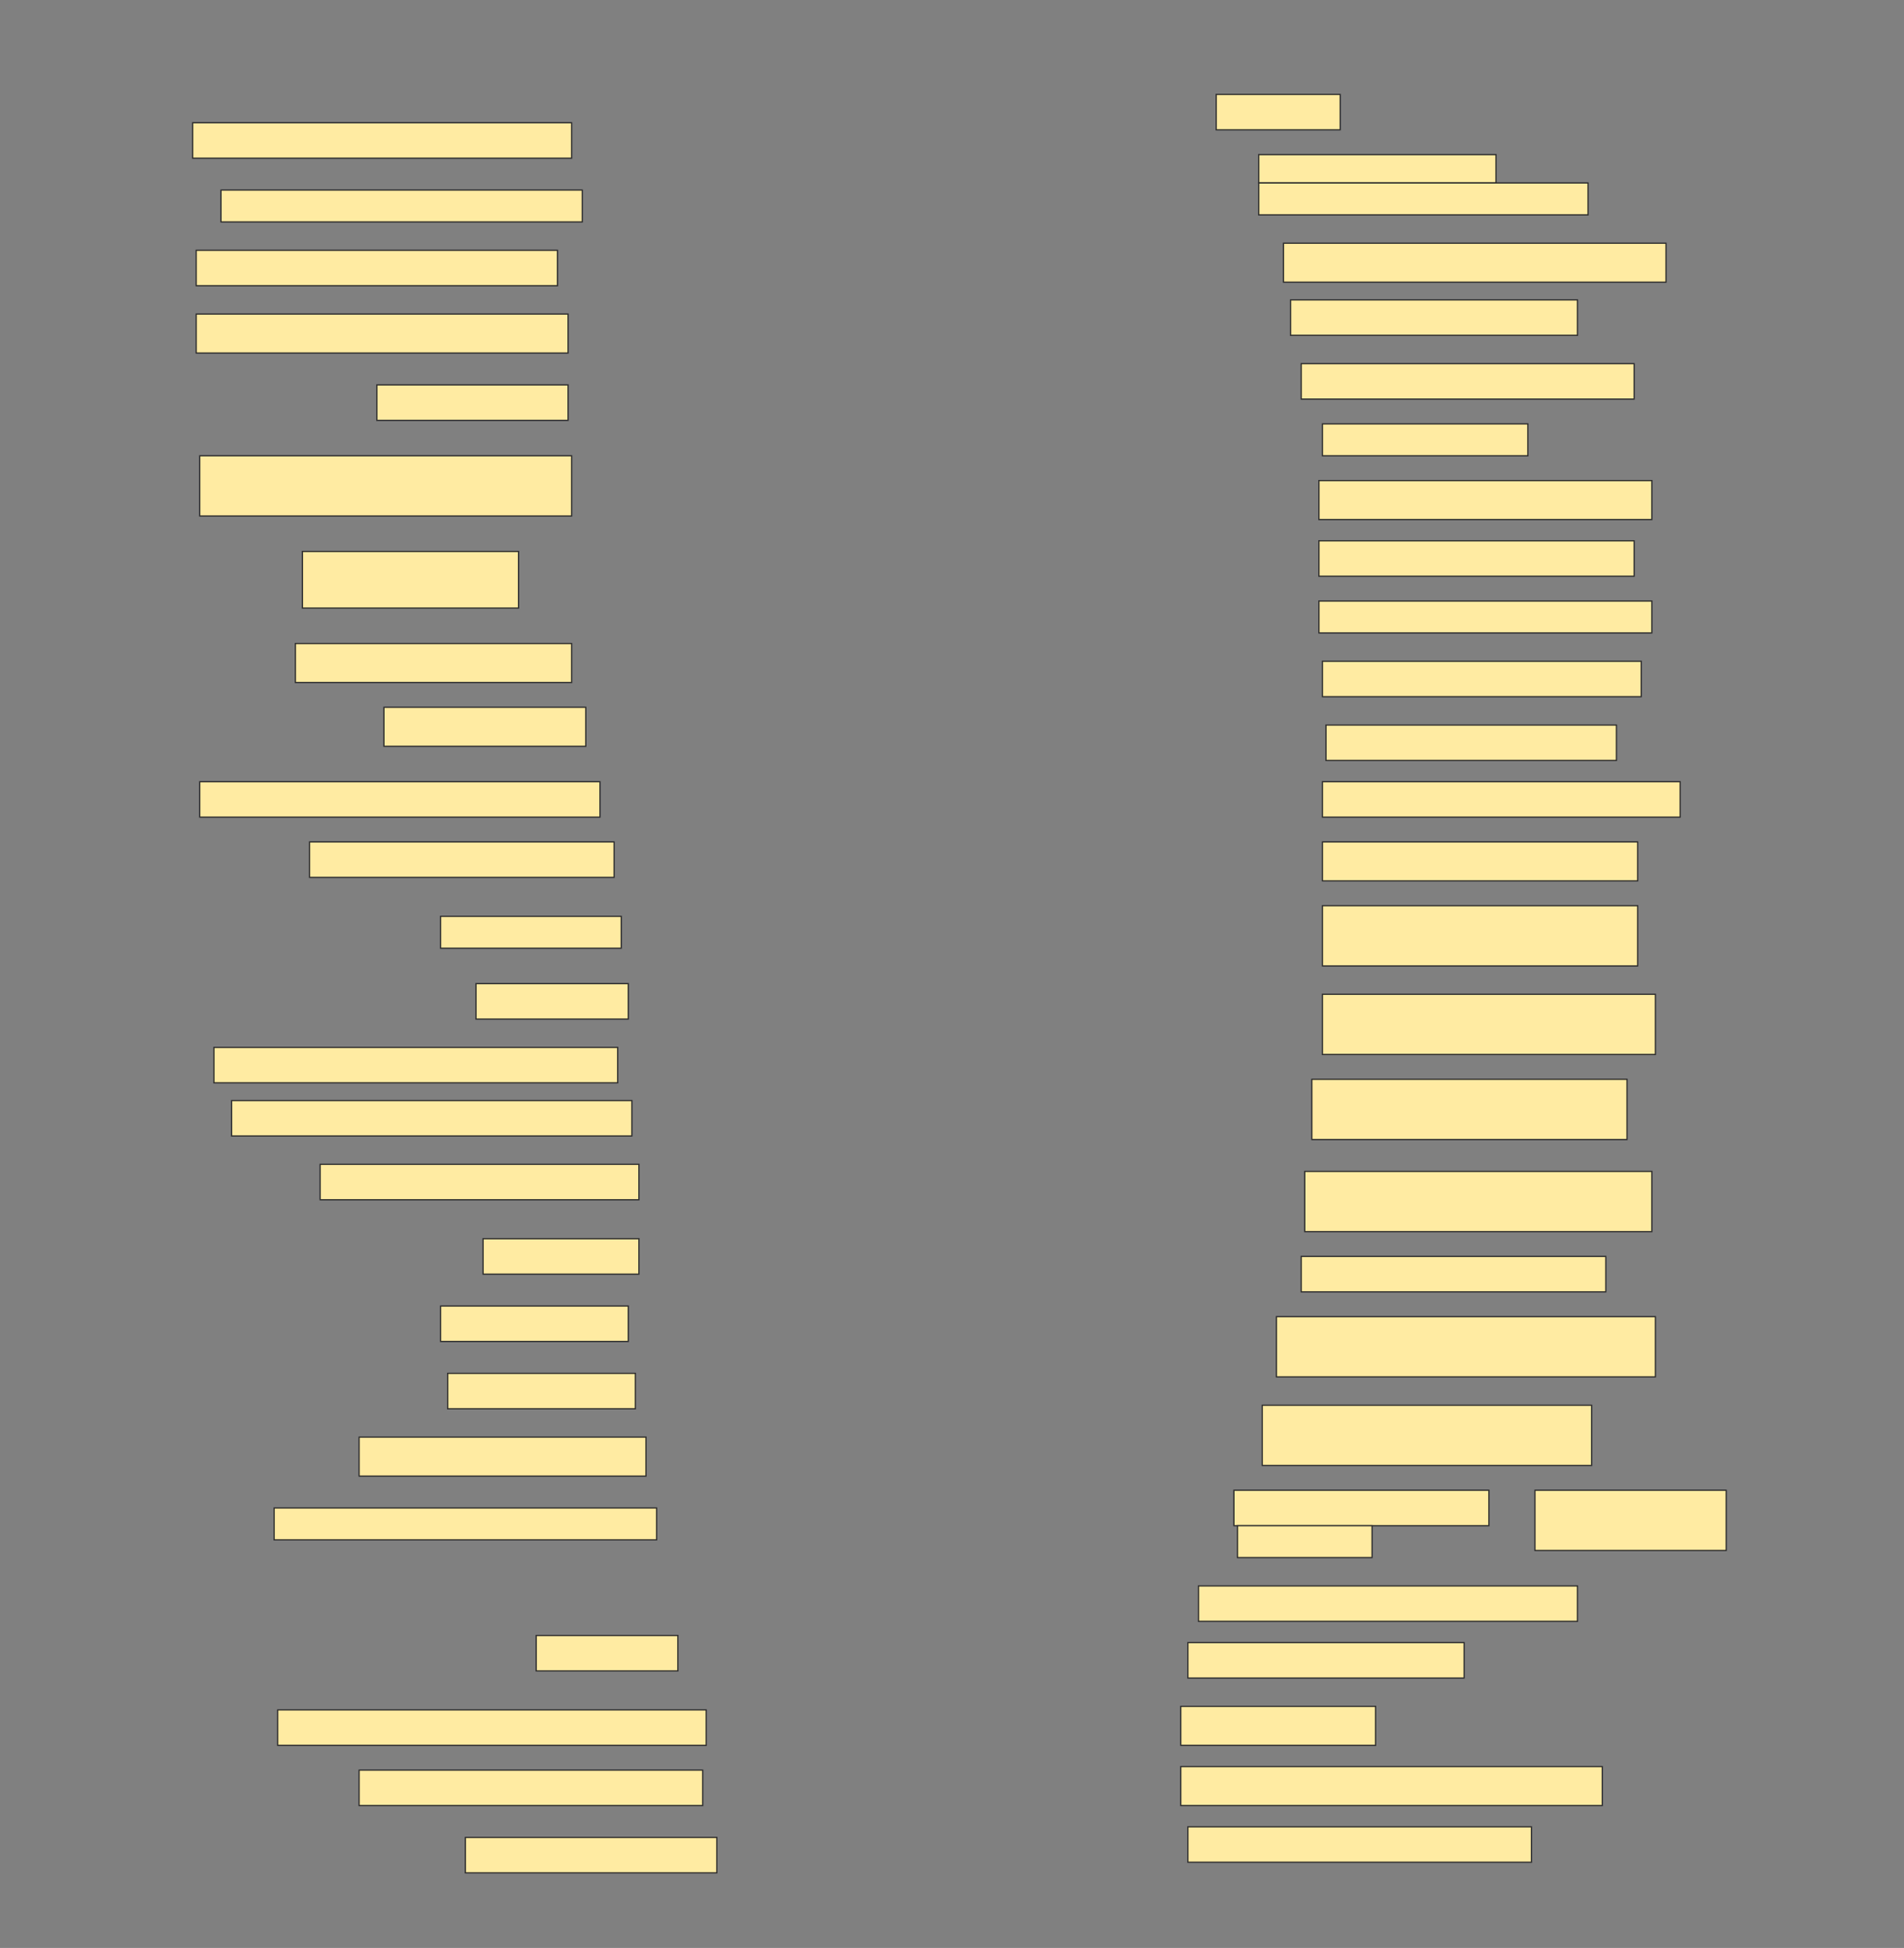 <svg height="1571" width="1536" xmlns="http://www.w3.org/2000/svg">
 <rect width="100%" height="100%" fill="#808080" stroke="none"/>
 <!-- Created with Image Occlusion Enhanced -->
 <g>
  <title>Labels</title>
 </g>
 <g>
  <title>Masks</title>
  <rect fill="#FFEBA2" height="28.571" id="2060bc706f3443eb845c1b949414789a-ao-1" stroke="#2D2D2D" width="100" x="981.143" y="76.143"/>
  <rect fill="#FFEBA2" height="28.571" id="2060bc706f3443eb845c1b949414789a-ao-2" stroke="#2D2D2D" width="305.714" x="155.429" y="99"/>
  <g id="2060bc706f3443eb845c1b949414789a-ao-3">
   <rect fill="#FFEBA2" height="22.857" stroke="#2D2D2D" width="191.429" x="1015.429" y="124.714"/>
   <rect fill="#FFEBA2" height="25.714" stroke="#2D2D2D" stroke-dasharray="null" stroke-linecap="null" stroke-linejoin="null" width="265.714" x="1015.429" y="147.571"/>
  </g>
  <rect fill="#FFEBA2" height="25.714" id="2060bc706f3443eb845c1b949414789a-ao-4" stroke="#2D2D2D" stroke-dasharray="null" stroke-linecap="null" stroke-linejoin="null" width="291.429" x="178.286" y="153.286"/>
  <rect fill="#FFEBA2" height="31.429" id="2060bc706f3443eb845c1b949414789a-ao-5" stroke="#2D2D2D" stroke-dasharray="null" stroke-linecap="null" stroke-linejoin="null" width="308.571" x="1035.429" y="196.143"/>
  <rect fill="#FFEBA2" height="28.571" id="2060bc706f3443eb845c1b949414789a-ao-6" stroke="#2D2D2D" stroke-dasharray="null" stroke-linecap="null" stroke-linejoin="null" width="291.429" x="158.286" y="201.857"/>
  <rect fill="#FFEBA2" height="28.571" id="2060bc706f3443eb845c1b949414789a-ao-7" stroke="#2D2D2D" stroke-dasharray="null" stroke-linecap="null" stroke-linejoin="null" width="231.429" x="1041.143" y="241.857"/>
  <rect fill="#FFEBA2" height="31.429" id="2060bc706f3443eb845c1b949414789a-ao-8" stroke="#2D2D2D" stroke-dasharray="null" stroke-linecap="null" stroke-linejoin="null" width="300" x="158.286" y="253.286"/>
  <rect fill="#FFEBA2" height="28.571" id="2060bc706f3443eb845c1b949414789a-ao-9" stroke="#2D2D2D" stroke-dasharray="null" stroke-linecap="null" stroke-linejoin="null" width="268.571" x="1049.714" y="293.286"/>
  <rect fill="#FFEBA2" height="28.571" id="2060bc706f3443eb845c1b949414789a-ao-10" stroke="#2D2D2D" stroke-dasharray="null" stroke-linecap="null" stroke-linejoin="null" width="154.286" x="304" y="310.429"/>
  <rect fill="#FFEBA2" height="25.714" id="2060bc706f3443eb845c1b949414789a-ao-11" stroke="#2D2D2D" stroke-dasharray="null" stroke-linecap="null" stroke-linejoin="null" width="165.714" x="1066.857" y="341.857"/>
  <rect fill="#FFEBA2" height="48.571" id="2060bc706f3443eb845c1b949414789a-ao-12" stroke="#2D2D2D" stroke-dasharray="null" stroke-linecap="null" stroke-linejoin="null" width="300" x="161.143" y="367.572"/>
  <rect fill="#FFEBA2" height="31.429" id="2060bc706f3443eb845c1b949414789a-ao-13" stroke="#2D2D2D" stroke-dasharray="null" stroke-linecap="null" stroke-linejoin="null" width="268.571" x="1064" y="387.572"/>
  <rect fill="#FFEBA2" height="45.714" id="2060bc706f3443eb845c1b949414789a-ao-14" stroke="#2D2D2D" stroke-dasharray="null" stroke-linecap="null" stroke-linejoin="null" width="174.286" x="244" y="444.714"/>
  <rect fill="#FFEBA2" height="28.571" id="2060bc706f3443eb845c1b949414789a-ao-15" stroke="#2D2D2D" stroke-dasharray="null" stroke-linecap="null" stroke-linejoin="null" width="254.286" x="1064" y="436.143"/>
  <rect fill="#FFEBA2" height="25.714" id="2060bc706f3443eb845c1b949414789a-ao-16" stroke="#2D2D2D" stroke-dasharray="null" stroke-linecap="null" stroke-linejoin="null" width="268.571" x="1064" y="484.714"/>
  <rect fill="#FFEBA2" height="31.429" id="2060bc706f3443eb845c1b949414789a-ao-17" stroke="#2D2D2D" stroke-dasharray="null" stroke-linecap="null" stroke-linejoin="null" width="222.857" x="238.286" y="519"/>
  <rect fill="#FFEBA2" height="28.571" id="2060bc706f3443eb845c1b949414789a-ao-18" stroke="#2D2D2D" stroke-dasharray="null" stroke-linecap="null" stroke-linejoin="null" width="257.143" x="1066.857" y="533.286"/>
  <rect fill="#FFEBA2" height="31.429" id="2060bc706f3443eb845c1b949414789a-ao-19" stroke="#2D2D2D" stroke-dasharray="null" stroke-linecap="null" stroke-linejoin="null" width="162.857" x="309.714" y="570.429"/>
  <rect fill="#FFEBA2" height="28.571" id="2060bc706f3443eb845c1b949414789a-ao-20" stroke="#2D2D2D" stroke-dasharray="null" stroke-linecap="null" stroke-linejoin="null" width="234.286" x="1069.714" y="584.714"/>
  <rect fill="#FFEBA2" height="28.571" id="2060bc706f3443eb845c1b949414789a-ao-21" stroke="#2D2D2D" stroke-dasharray="null" stroke-linecap="null" stroke-linejoin="null" width="322.857" x="161.143" y="630.429"/>
  <rect fill="#FFEBA2" height="28.571" id="2060bc706f3443eb845c1b949414789a-ao-22" stroke="#2D2D2D" stroke-dasharray="null" stroke-linecap="null" stroke-linejoin="null" width="288.571" x="1066.857" y="630.429"/>
  <rect fill="#FFEBA2" height="28.571" id="2060bc706f3443eb845c1b949414789a-ao-23" stroke="#2D2D2D" stroke-dasharray="null" stroke-linecap="null" stroke-linejoin="null" width="245.714" x="249.714" y="679"/>
  <rect fill="#FFEBA2" height="31.429" id="2060bc706f3443eb845c1b949414789a-ao-24" stroke="#2D2D2D" stroke-dasharray="null" stroke-linecap="null" stroke-linejoin="null" width="254.286" x="1066.857" y="679"/>
  <rect fill="#FFEBA2" height="25.714" id="2060bc706f3443eb845c1b949414789a-ao-25" stroke="#2D2D2D" stroke-dasharray="null" stroke-linecap="null" stroke-linejoin="null" width="145.714" x="355.429" y="739"/>
  <rect fill="#FFEBA2" height="48.571" id="2060bc706f3443eb845c1b949414789a-ao-26" stroke="#2D2D2D" stroke-dasharray="null" stroke-linecap="null" stroke-linejoin="null" width="254.286" x="1066.857" y="730.429"/>
  <rect fill="#FFEBA2" height="28.571" id="2060bc706f3443eb845c1b949414789a-ao-27" stroke="#2D2D2D" stroke-dasharray="null" stroke-linecap="null" stroke-linejoin="null" width="122.857" x="384" y="793.286"/>
  <rect fill="#FFEBA2" height="48.571" id="2060bc706f3443eb845c1b949414789a-ao-28" stroke="#2D2D2D" stroke-dasharray="null" stroke-linecap="null" stroke-linejoin="null" width="268.571" x="1066.857" y="801.857"/>
  <rect fill="#FFEBA2" height="28.571" id="2060bc706f3443eb845c1b949414789a-ao-29" stroke="#2D2D2D" stroke-dasharray="null" stroke-linecap="null" stroke-linejoin="null" width="325.714" x="172.572" y="844.714"/>
  <rect fill="#FFEBA2" height="48.571" id="2060bc706f3443eb845c1b949414789a-ao-30" stroke="#2D2D2D" stroke-dasharray="null" stroke-linecap="null" stroke-linejoin="null" width="254.286" x="1058.286" y="870.429"/>
  <rect fill="#FFEBA2" height="28.571" id="2060bc706f3443eb845c1b949414789a-ao-31" stroke="#2D2D2D" stroke-dasharray="null" stroke-linecap="null" stroke-linejoin="null" width="322.857" x="186.857" y="887.572"/>
  <rect fill="#FFEBA2" height="48.571" id="2060bc706f3443eb845c1b949414789a-ao-32" stroke="#2D2D2D" stroke-dasharray="null" stroke-linecap="null" stroke-linejoin="null" width="280" x="1052.572" y="944.714"/>
  <rect fill="#FFEBA2" height="28.571" id="2060bc706f3443eb845c1b949414789a-ao-33" stroke="#2D2D2D" stroke-dasharray="null" stroke-linecap="null" stroke-linejoin="null" width="257.143" x="258.286" y="939"/>
  <rect fill="#FFEBA2" height="28.571" id="2060bc706f3443eb845c1b949414789a-ao-34" stroke="#2D2D2D" stroke-dasharray="null" stroke-linecap="null" stroke-linejoin="null" width="125.714" x="389.714" y="999"/>
  <rect fill="#FFEBA2" height="28.571" id="2060bc706f3443eb845c1b949414789a-ao-35" stroke="#2D2D2D" stroke-dasharray="null" stroke-linecap="null" stroke-linejoin="null" width="245.714" x="1049.714" y="1013.286"/>
  <rect fill="#FFEBA2" height="28.571" id="2060bc706f3443eb845c1b949414789a-ao-36" stroke="#2D2D2D" stroke-dasharray="null" stroke-linecap="null" stroke-linejoin="null" width="151.429" x="355.429" y="1053.286"/>
  <rect fill="#FFEBA2" height="48.571" id="2060bc706f3443eb845c1b949414789a-ao-37" stroke="#2D2D2D" stroke-dasharray="null" stroke-linecap="null" stroke-linejoin="null" width="305.714" x="1029.714" y="1061.857"/>
  <rect fill="#FFEBA2" height="28.571" id="2060bc706f3443eb845c1b949414789a-ao-38" stroke="#2D2D2D" stroke-dasharray="null" stroke-linecap="null" stroke-linejoin="null" width="151.429" x="361.143" y="1107.572"/>
  <rect fill="#FFEBA2" height="48.571" id="2060bc706f3443eb845c1b949414789a-ao-39" stroke="#2D2D2D" stroke-dasharray="null" stroke-linecap="null" stroke-linejoin="null" width="265.714" x="1018.286" y="1133.286"/>
  <rect fill="#FFEBA2" height="31.429" id="2060bc706f3443eb845c1b949414789a-ao-40" stroke="#2D2D2D" stroke-dasharray="null" stroke-linecap="null" stroke-linejoin="null" width="231.429" x="289.714" y="1159"/>
  <g id="2060bc706f3443eb845c1b949414789a-ao-41">
   <rect fill="#FFEBA2" height="48.571" stroke="#2D2D2D" stroke-dasharray="null" stroke-linecap="null" stroke-linejoin="null" width="154.286" x="1238.286" y="1201.857"/>
   <rect fill="#FFEBA2" height="28.571" stroke="#2D2D2D" stroke-dasharray="null" stroke-linecap="null" stroke-linejoin="null" width="205.714" x="995.429" y="1201.857"/>
   <rect fill="#FFEBA2" height="25.714" stroke="#2D2D2D" stroke-dasharray="null" stroke-linecap="null" stroke-linejoin="null" width="108.571" x="998.286" y="1230.429"/>
  </g>
  <rect fill="#FFEBA2" height="25.714" id="2060bc706f3443eb845c1b949414789a-ao-42" stroke="#2D2D2D" stroke-dasharray="null" stroke-linecap="null" stroke-linejoin="null" width="308.571" x="221.143" y="1216.143"/>
  
  <rect fill="#FFEBA2" height="28.571" id="2060bc706f3443eb845c1b949414789a-ao-44" stroke="#2D2D2D" stroke-dasharray="null" stroke-linecap="null" stroke-linejoin="null" width="305.714" x="966.857" y="1279"/>
  <rect fill="#FFEBA2" height="28.571" id="2060bc706f3443eb845c1b949414789a-ao-45" stroke="#2D2D2D" stroke-dasharray="null" stroke-linecap="null" stroke-linejoin="null" width="114.286" x="432.572" y="1319"/>
  <rect fill="#FFEBA2" height="28.571" id="2060bc706f3443eb845c1b949414789a-ao-46" stroke="#2D2D2D" stroke-dasharray="null" stroke-linecap="null" stroke-linejoin="null" width="222.857" x="958.286" y="1324.714"/>
  <rect fill="#FFEBA2" height="28.571" id="2060bc706f3443eb845c1b949414789a-ao-47" stroke="#2D2D2D" stroke-dasharray="null" stroke-linecap="null" stroke-linejoin="null" width="345.714" x="224" y="1379"/>
  <rect fill="#FFEBA2" height="31.429" id="2060bc706f3443eb845c1b949414789a-ao-48" stroke="#2D2D2D" stroke-dasharray="null" stroke-linecap="null" stroke-linejoin="null" width="157.143" x="952.572" y="1376.143"/>
  <rect fill="#FFEBA2" height="28.571" id="2060bc706f3443eb845c1b949414789a-ao-49" stroke="#2D2D2D" stroke-dasharray="null" stroke-linecap="null" stroke-linejoin="null" width="277.143" x="289.714" y="1427.572"/>
  <rect fill="#FFEBA2" height="31.429" id="2060bc706f3443eb845c1b949414789a-ao-50" stroke="#2D2D2D" stroke-dasharray="null" stroke-linecap="null" stroke-linejoin="null" width="340" x="952.572" y="1424.714"/>
  <rect fill="#FFEBA2" height="28.571" id="2060bc706f3443eb845c1b949414789a-ao-51" stroke="#2D2D2D" stroke-dasharray="null" stroke-linecap="null" stroke-linejoin="null" width="202.857" x="375.429" y="1481.857"/>
  <rect fill="#FFEBA2" height="28.571" id="2060bc706f3443eb845c1b949414789a-ao-52" stroke="#2D2D2D" stroke-dasharray="null" stroke-linecap="null" stroke-linejoin="null" width="277.143" x="958.286" y="1473.286"/>
 </g>
</svg>